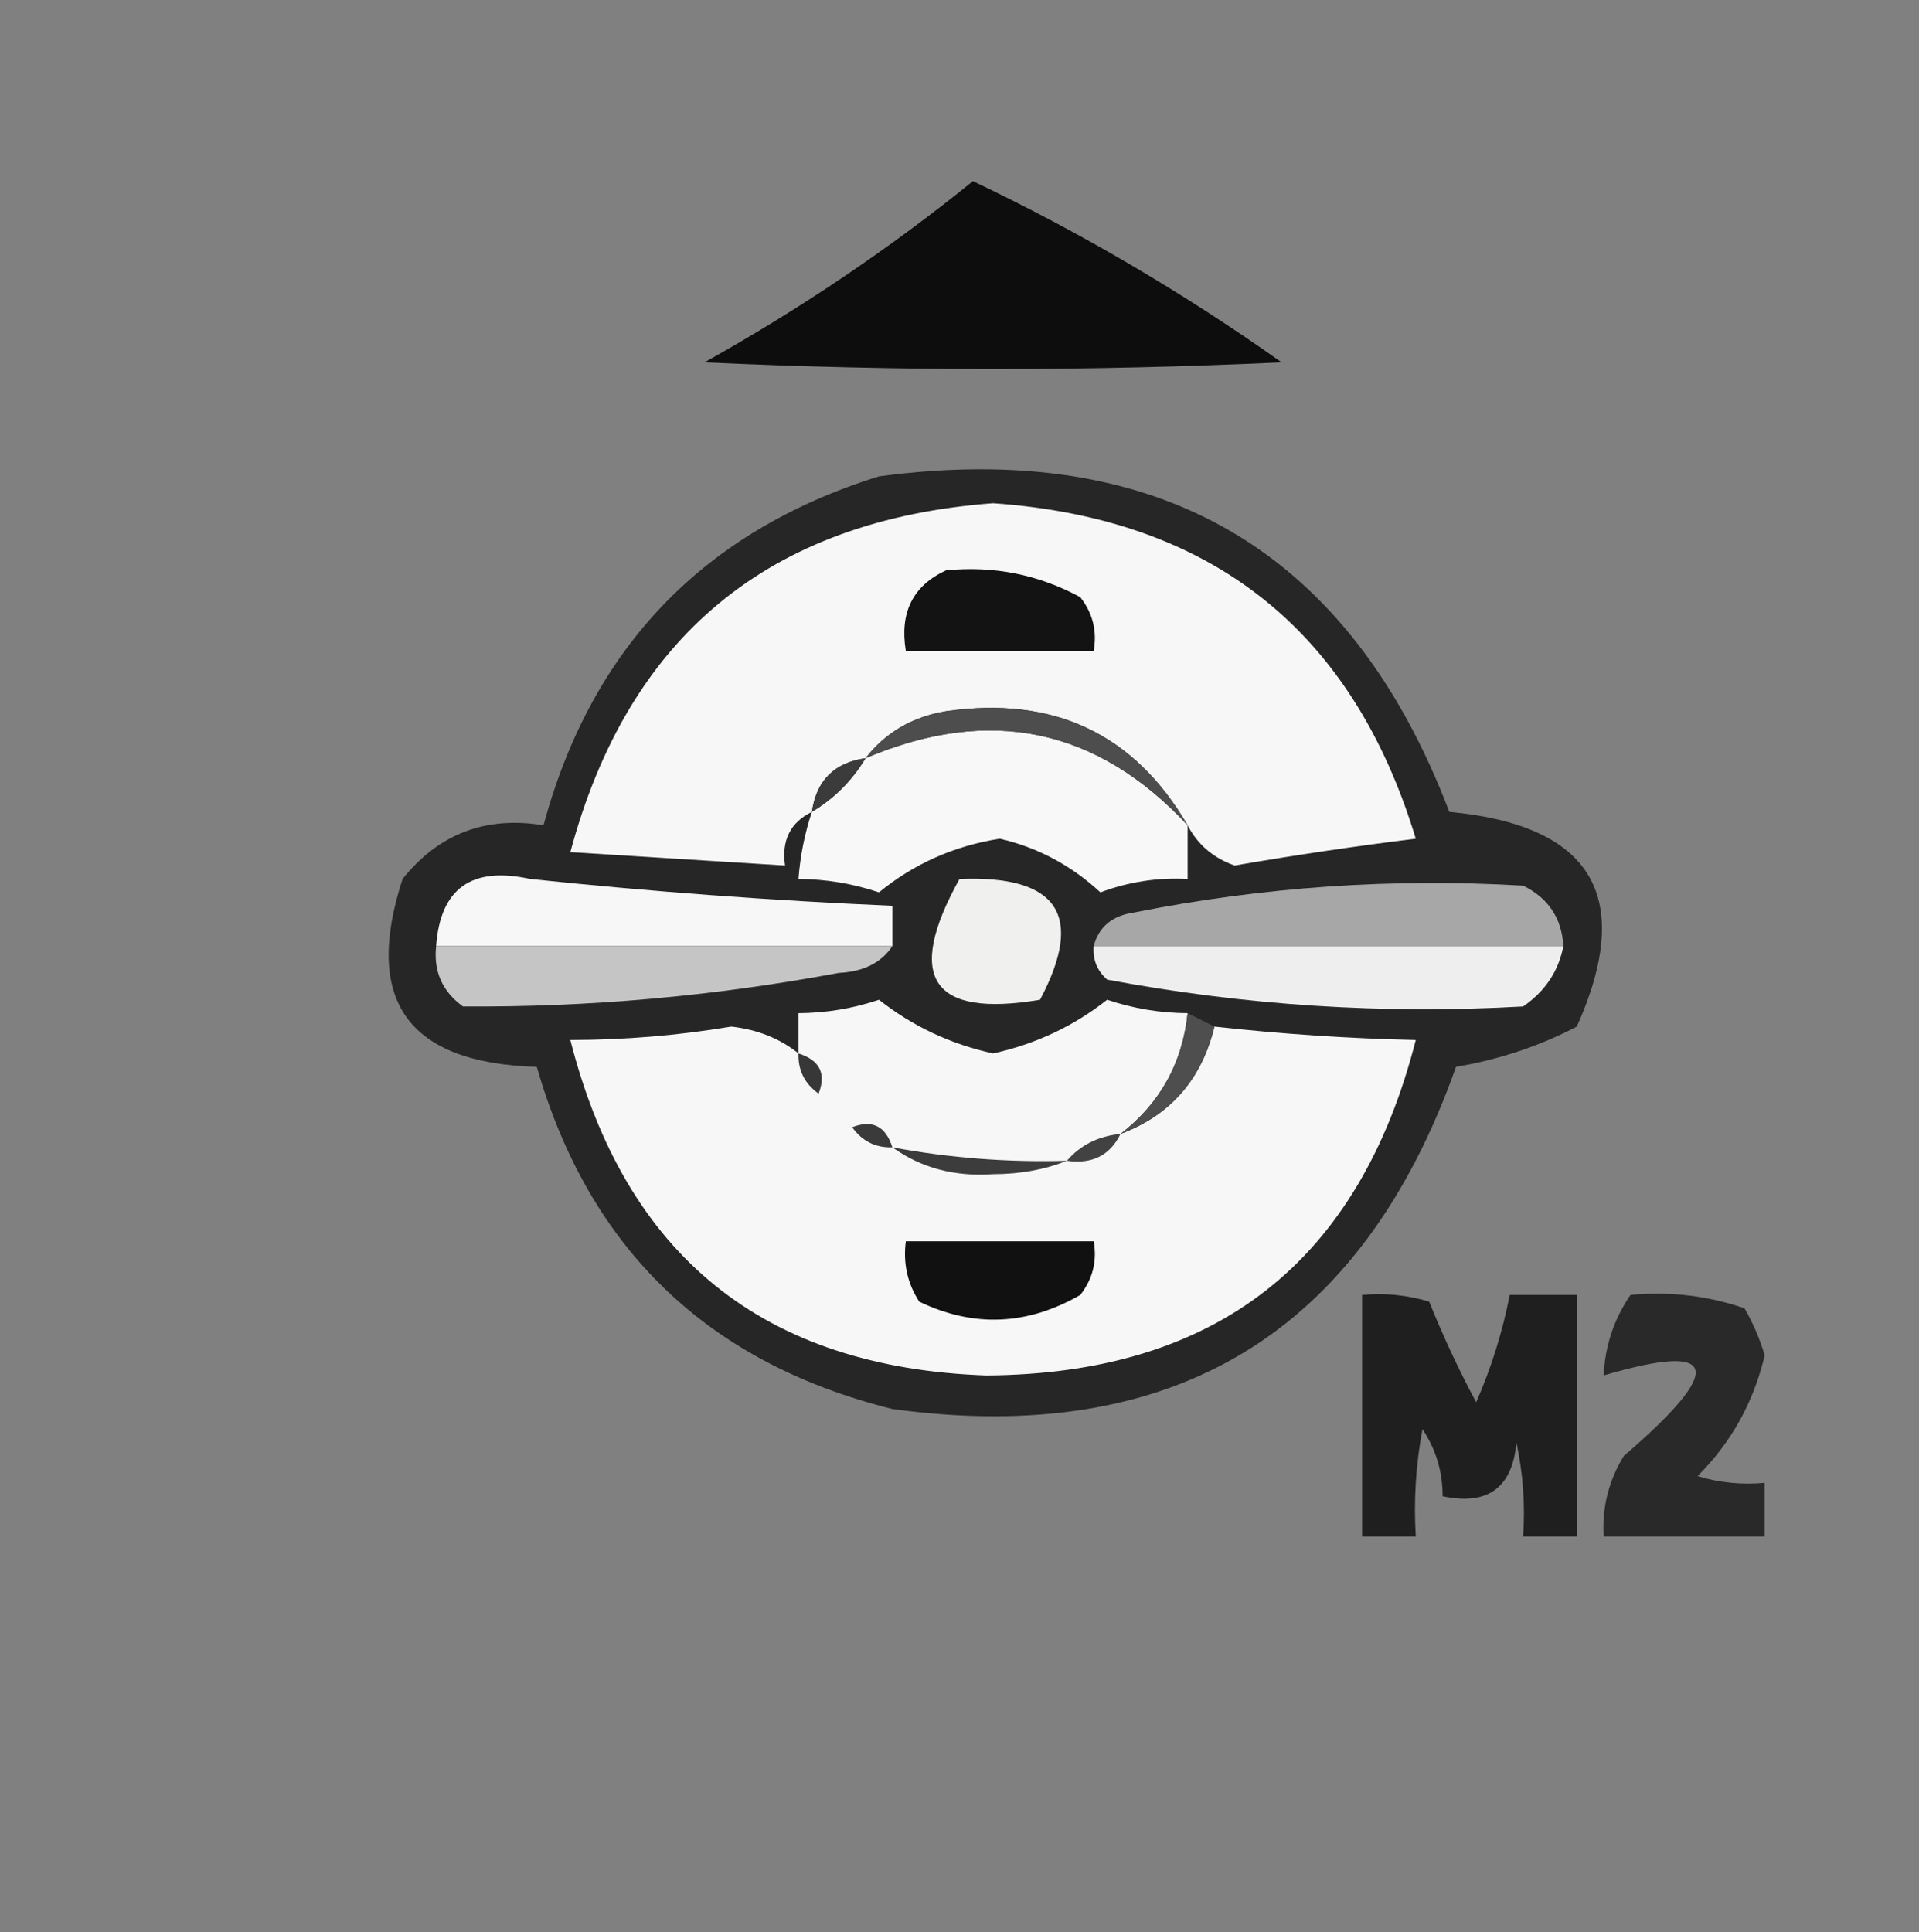 <?xml version="1.0" encoding="UTF-8"?>
<!DOCTYPE svg PUBLIC "-//W3C//DTD SVG 1.1//EN" "http://www.w3.org/Graphics/SVG/1.1/DTD/svg11.dtd">
<svg xmlns="http://www.w3.org/2000/svg" version="1.1" width="143px" height="144px" style="shape-rendering:geometricPrecision; text-rendering:geometricPrecision; image-rendering:optimizeQuality; fill-rule:evenodd; clip-rule:evenodd" xmlns:xlink="http://www.w3.org/1999/xlink">
<rect width="100%" height="100%" fill="#808080" stroke="none"/>
<g><path style="opacity:0.895" fill="#000000" d="M 72.5,13.5 C 80.495,17.303 88.162,21.803 95.5,27C 81.167,27.667 66.833,27.667 52.5,27C 59.617,23.029 66.284,18.529 72.5,13.5 Z"/></g>
<g><path style="opacity:0.814" fill="#121212" d="M 65.5,35.5 C 86.418,32.699 100.585,41.032 108,60.5C 118.661,61.496 121.828,66.829 117.5,76.5C 114.714,77.956 111.714,78.956 108.5,79.5C 101.459,99.361 87.459,107.861 66.5,105C 52.74,101.573 43.907,93.073 40,79.5C 30.382,79.225 27.049,74.558 30,65.5C 32.697,62.13 36.197,60.796 40.5,61.5C 44.093,48.241 52.426,39.575 65.5,35.5 Z"/></g>
<g><path style="opacity:1" fill="#f7f7f7" d="M 88.5,61.5 C 84.521,54.679 78.521,51.846 70.5,53C 67.975,53.424 65.975,54.59 64.5,56.5C 62.167,56.833 60.833,58.167 60.5,60.5C 58.896,61.287 58.229,62.62 58.5,64.5C 53.167,64.167 47.833,63.833 42.5,63.5C 46.809,47.418 57.309,38.751 74,37.5C 90.294,38.636 100.794,46.969 105.5,62.5C 100.989,63.057 96.489,63.724 92,64.5C 90.401,63.929 89.234,62.929 88.5,61.5 Z"/></g>
<g><path style="opacity:1" fill="#131313" d="M 70.5,42.5 C 74.054,42.15 77.388,42.816 80.5,44.5C 81.429,45.689 81.762,47.022 81.5,48.5C 76.833,48.5 72.167,48.5 67.5,48.5C 67.028,45.642 68.028,43.642 70.5,42.5 Z"/></g>
<g><path style="opacity:1" fill="#f8f8f8" d="M 88.5,61.5 C 88.5,62.833 88.5,64.167 88.5,65.5C 86.266,65.38 84.099,65.713 82,66.5C 79.833,64.49 77.333,63.156 74.5,62.5C 71.1,63.035 68.1,64.368 65.5,66.5C 63.547,65.844 61.547,65.511 59.5,65.5C 59.629,63.784 59.962,62.117 60.5,60.5C 62.167,59.5 63.5,58.167 64.5,56.5C 73.743,52.576 81.743,54.242 88.5,61.5 Z"/></g>
<g><path style="opacity:1" fill="#4d4d4d" d="M 88.5,61.5 C 81.743,54.242 73.743,52.576 64.5,56.5C 65.975,54.59 67.975,53.424 70.5,53C 78.521,51.846 84.521,54.679 88.5,61.5 Z"/></g>
<g><path style="opacity:1" fill="#3b3b3b" d="M 64.5,56.5 C 63.5,58.167 62.167,59.5 60.5,60.5C 60.833,58.167 62.167,56.833 64.5,56.5 Z"/></g>
<g><path style="opacity:1" fill="#f7f7f7" d="M 66.5,70.5 C 55.167,70.5 43.833,70.5 32.5,70.5C 32.809,66.208 35.142,64.541 39.5,65.5C 48.484,66.443 57.484,67.11 66.5,67.5C 66.5,68.5 66.5,69.5 66.5,70.5 Z"/></g>
<g><path style="opacity:1" fill="#f0f0ef" d="M 71.5,65.5 C 78.842,65.207 80.842,68.207 77.5,74.5C 69.415,75.86 67.415,72.86 71.5,65.5 Z"/></g>
<g><path style="opacity:1" fill="#a7a7a7" d="M 116.5,70.5 C 104.833,70.5 93.167,70.5 81.5,70.5C 81.881,69.069 82.881,68.236 84.5,68C 94.094,66.092 103.761,65.425 113.5,66C 115.376,66.918 116.376,68.418 116.5,70.5 Z"/></g>
<g><path style="opacity:1" fill="#c5c5c5" d="M 32.5,70.5 C 43.833,70.5 55.167,70.5 66.5,70.5C 65.666,71.748 64.333,72.415 62.5,72.5C 53.221,74.232 43.887,75.065 34.5,75C 32.963,73.89 32.297,72.39 32.5,70.5 Z"/></g>
<g><path style="opacity:1" fill="#eeeeee" d="M 81.5,70.5 C 93.167,70.5 104.833,70.5 116.5,70.5C 116.141,72.371 115.141,73.871 113.5,75C 103.095,75.593 92.761,74.927 82.5,73C 81.748,72.329 81.414,71.496 81.5,70.5 Z"/></g>
<g><path style="opacity:1" fill="#f7f7f7" d="M 88.5,75.5 C 88.109,79.221 86.442,82.221 83.5,84.5C 87.208,83.113 89.541,80.447 90.5,76.5C 95.482,77.053 100.482,77.387 105.5,77.5C 101.276,94.056 90.609,102.389 73.5,102.5C 56.923,101.924 46.59,93.591 42.5,77.5C 46.524,77.497 50.524,77.164 54.5,76.5C 56.455,76.725 58.121,77.391 59.5,78.5C 59.5,77.5 59.5,76.5 59.5,75.5C 61.547,75.489 63.547,75.156 65.5,74.5C 67.988,76.468 70.821,77.802 74,78.5C 77.179,77.802 80.012,76.468 82.5,74.5C 84.453,75.156 86.453,75.489 88.5,75.5 Z"/></g>
<g><path style="opacity:1" fill="#4e4e4e" d="M 88.5,75.5 C 89.167,75.833 89.833,76.167 90.5,76.5C 89.541,80.447 87.208,83.113 83.5,84.5C 86.442,82.221 88.109,79.221 88.5,75.5 Z"/></g>
<g><path style="opacity:1" fill="#373737" d="M 59.5,78.5 C 61.085,79.002 61.585,80.002 61,81.5C 59.961,80.756 59.461,79.756 59.5,78.5 Z"/></g>
<g><path style="opacity:1" fill="#3a3a3a" d="M 66.5,85.5 C 65.244,85.539 64.244,85.039 63.5,84C 64.998,83.415 65.998,83.915 66.5,85.5 Z"/></g>
<g><path style="opacity:1" fill="#424242" d="M 83.5,84.5 C 82.713,86.104 81.38,86.771 79.5,86.5C 80.514,85.326 81.847,84.66 83.5,84.5 Z"/></g>
<g><path style="opacity:1" fill="#3c3c3c" d="M 66.5,85.5 C 70.785,86.295 75.119,86.628 79.5,86.5C 77.866,87.161 76.033,87.494 74,87.5C 71.135,87.7 68.635,87.033 66.5,85.5 Z"/></g>
<g><path style="opacity:1" fill="#111111" d="M 67.5,92.5 C 72.167,92.5 76.833,92.5 81.5,92.5C 81.762,93.978 81.429,95.311 80.5,96.5C 76.547,98.775 72.547,98.941 68.5,97C 67.62,95.644 67.287,94.144 67.5,92.5 Z"/></g>
<g><path style="opacity:0.754" fill="#000000" d="M 101.5,96.5 C 103.199,96.34 104.866,96.507 106.5,97C 107.522,99.545 108.688,102.045 110,104.5C 111.136,101.904 111.969,99.237 112.5,96.5C 114.167,96.5 115.833,96.5 117.5,96.5C 117.5,102.5 117.5,108.5 117.5,114.5C 116.167,114.5 114.833,114.5 113.5,114.5C 113.663,112.143 113.497,109.81 113,107.5C 112.693,110.876 110.86,112.21 107.5,111.5C 107.509,109.692 107.009,108.025 106,106.5C 105.503,109.146 105.336,111.813 105.5,114.5C 104.167,114.5 102.833,114.5 101.5,114.5C 101.5,108.5 101.5,102.5 101.5,96.5 Z"/></g>
<g><path style="opacity:0.68" fill="#000000" d="M 121.5,96.5 C 124.448,96.223 127.281,96.556 130,97.5C 130.638,98.609 131.138,99.775 131.5,101C 130.685,104.48 129.018,107.48 126.5,110C 128.134,110.494 129.801,110.66 131.5,110.5C 131.5,111.833 131.5,113.167 131.5,114.5C 127.5,114.5 123.5,114.5 119.5,114.5C 119.372,112.345 119.872,110.345 121,108.5C 128.614,101.957 128.114,99.957 119.5,102.5C 119.604,100.297 120.27,98.297 121.5,96.5 Z"/></g>
</svg>
